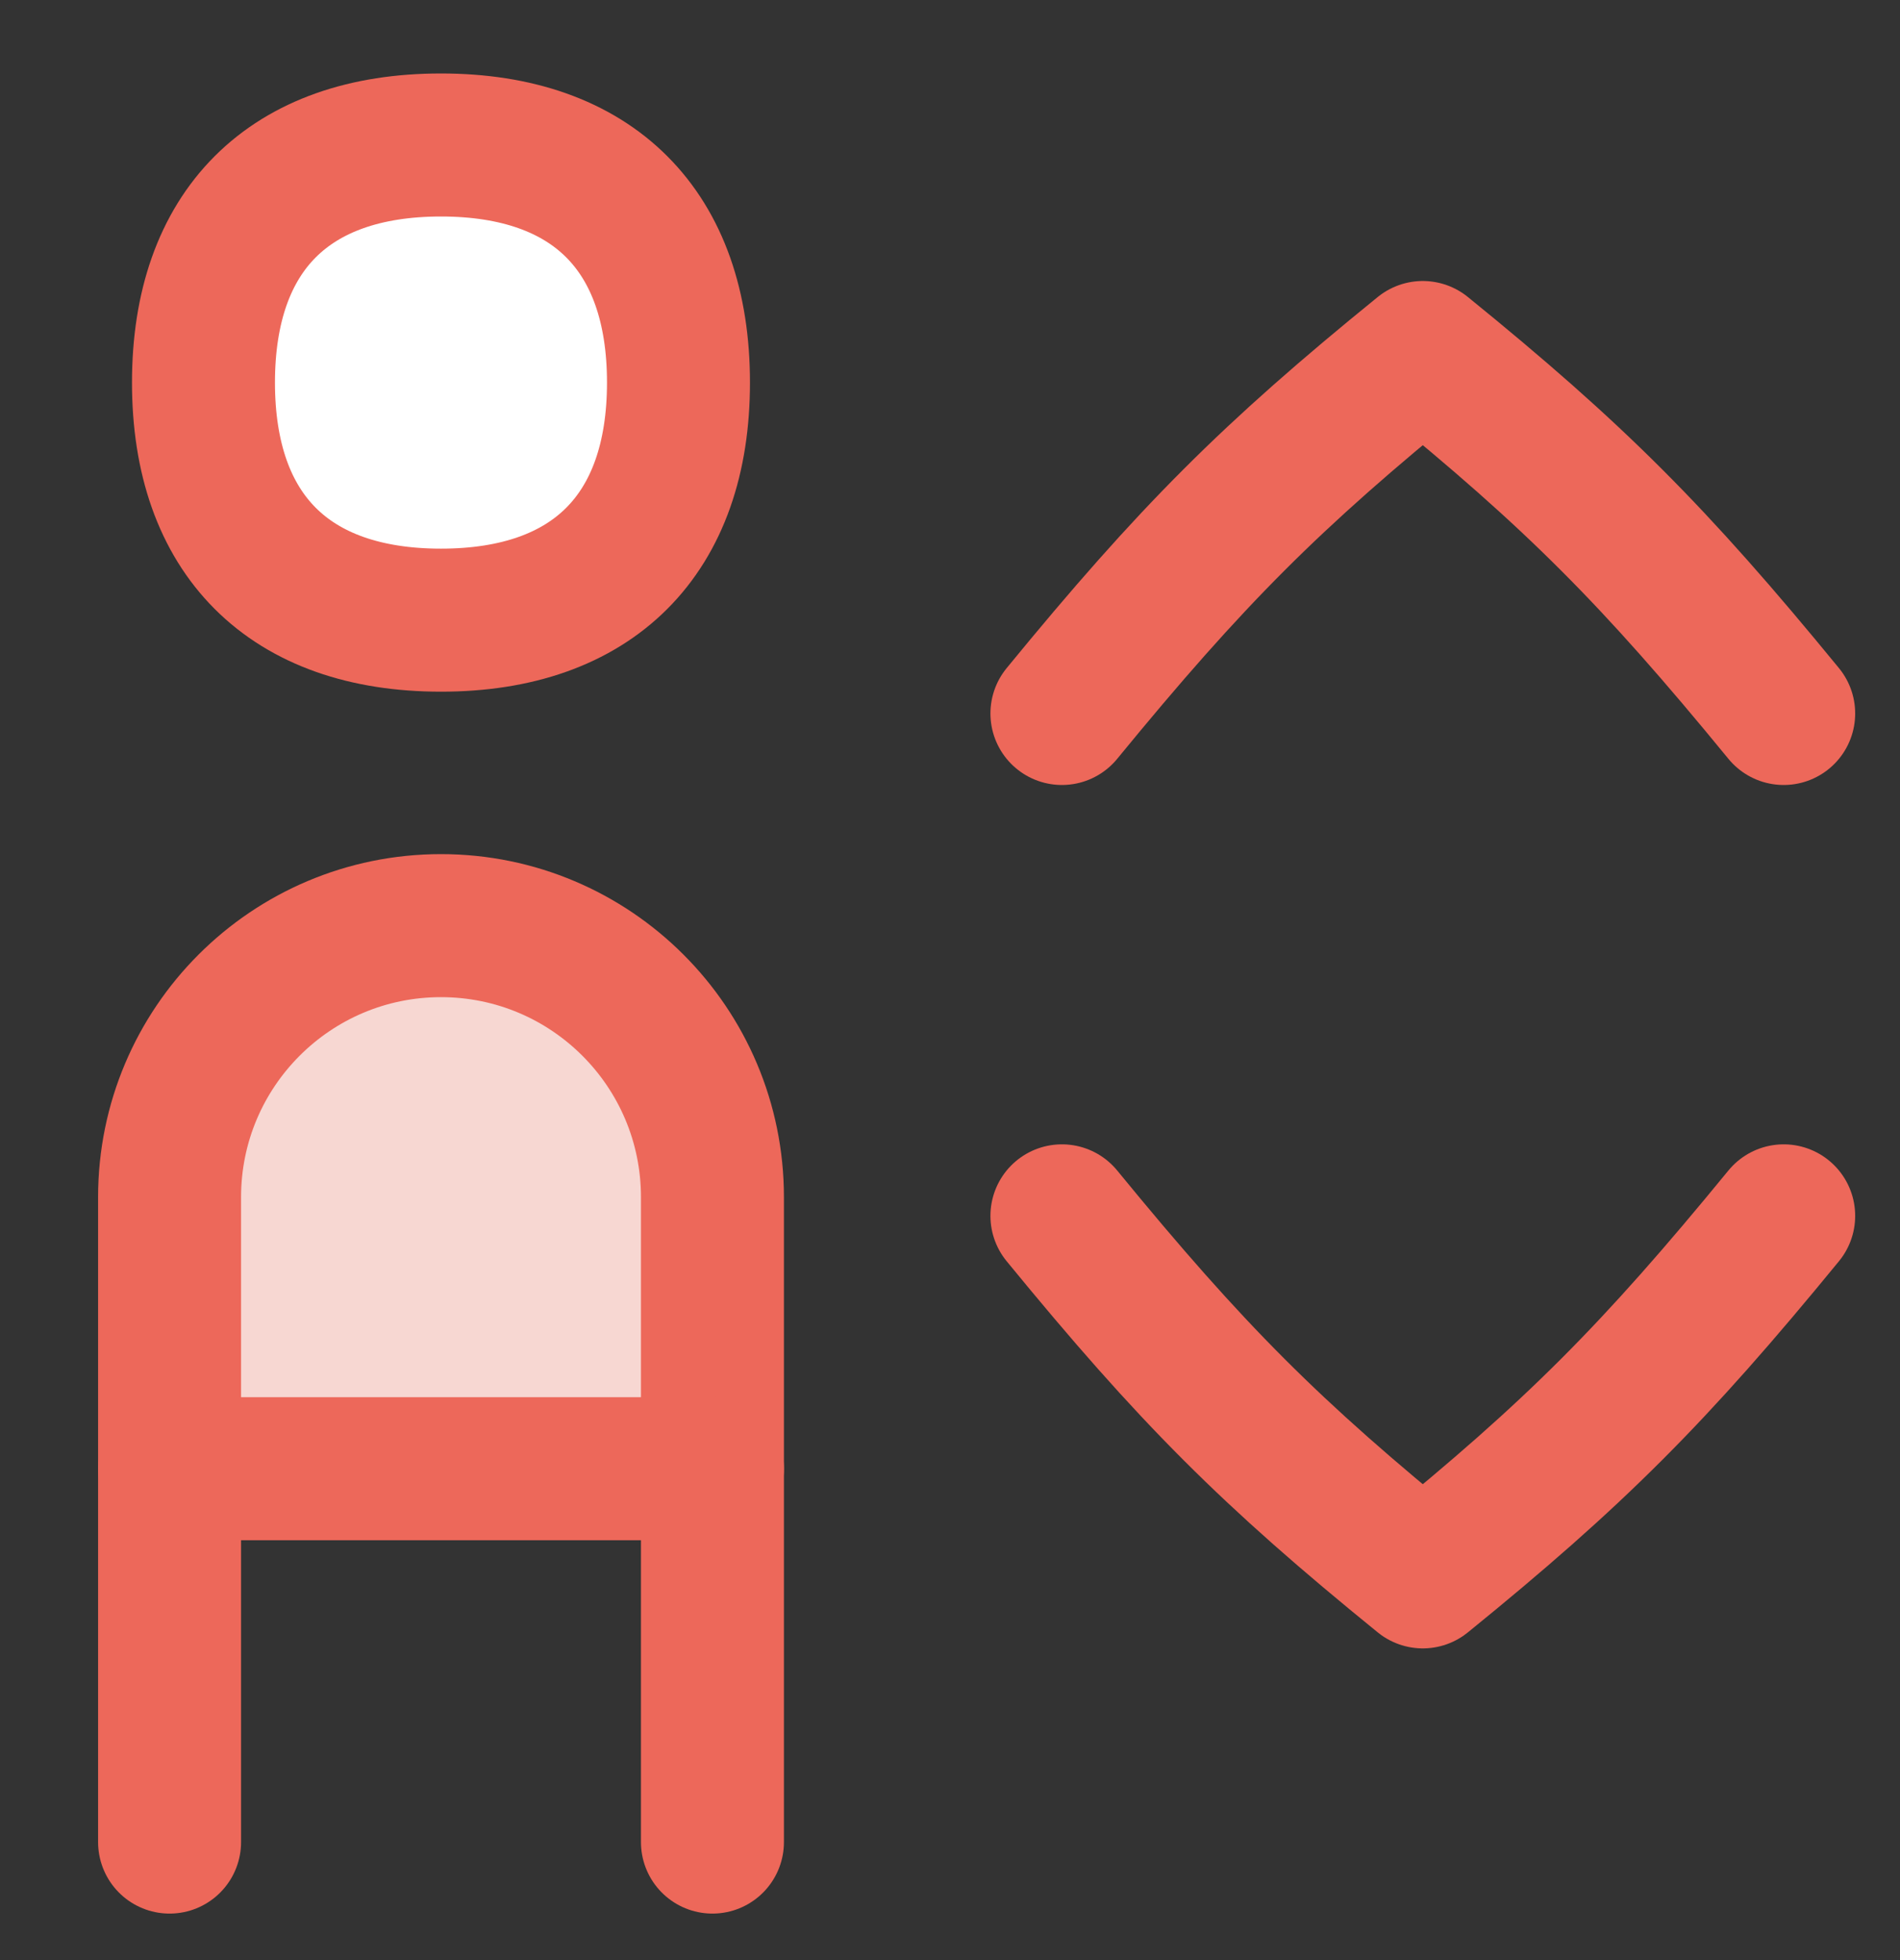 <svg width="32" height="33" viewBox="0 0 32 33" fill="none" xmlns="http://www.w3.org/2000/svg">
<rect x="0" y="0" width="32" height="33" fill="#333333" stroke="none"/>
<path d="M7.427 10.441C9.987 10.441 11.427 9.001 11.427 6.441C11.427 3.881 9.987 2.441 7.427 2.441C4.867 2.441 3.427 3.881 3.427 6.441C3.427 9.001 4.867 10.441 7.427 10.441Z" fill="white" stroke="#ED685A" stroke-width="2.408" stroke-linecap="round" stroke-linejoin="round"/>
<path d="M11.999 24.727V20.155C11.999 17.631 9.952 15.584 7.427 15.584C4.903 15.584 2.856 17.631 2.856 20.155V24.727H11.999Z" fill="#F7D7D2" stroke="#ED685A" stroke-width="2.408" stroke-linecap="round" stroke-linejoin="round"/>
<path d="M2.856 24.727V31.013" stroke="#ED685A" stroke-width="2.408" stroke-linecap="round" stroke-linejoin="round"/>
<path d="M11.999 24.727V31.013" stroke="#ED685A" stroke-width="2.408" stroke-linecap="round" stroke-linejoin="round"/>
<path d="M30.041 12.012C27.856 9.346 26.524 8.014 23.963 5.935C21.402 8.014 20.07 9.346 17.885 12.012" stroke="#ED685A" stroke-width="2.408" stroke-linecap="round" stroke-linejoin="round"/>
<path d="M30.041 20.47C27.856 23.137 26.524 24.469 23.963 26.548C21.402 24.469 20.07 23.137 17.885 20.47" stroke="#ED685A" stroke-width="2.408" stroke-linecap="round" stroke-linejoin="round"/>
</svg>
